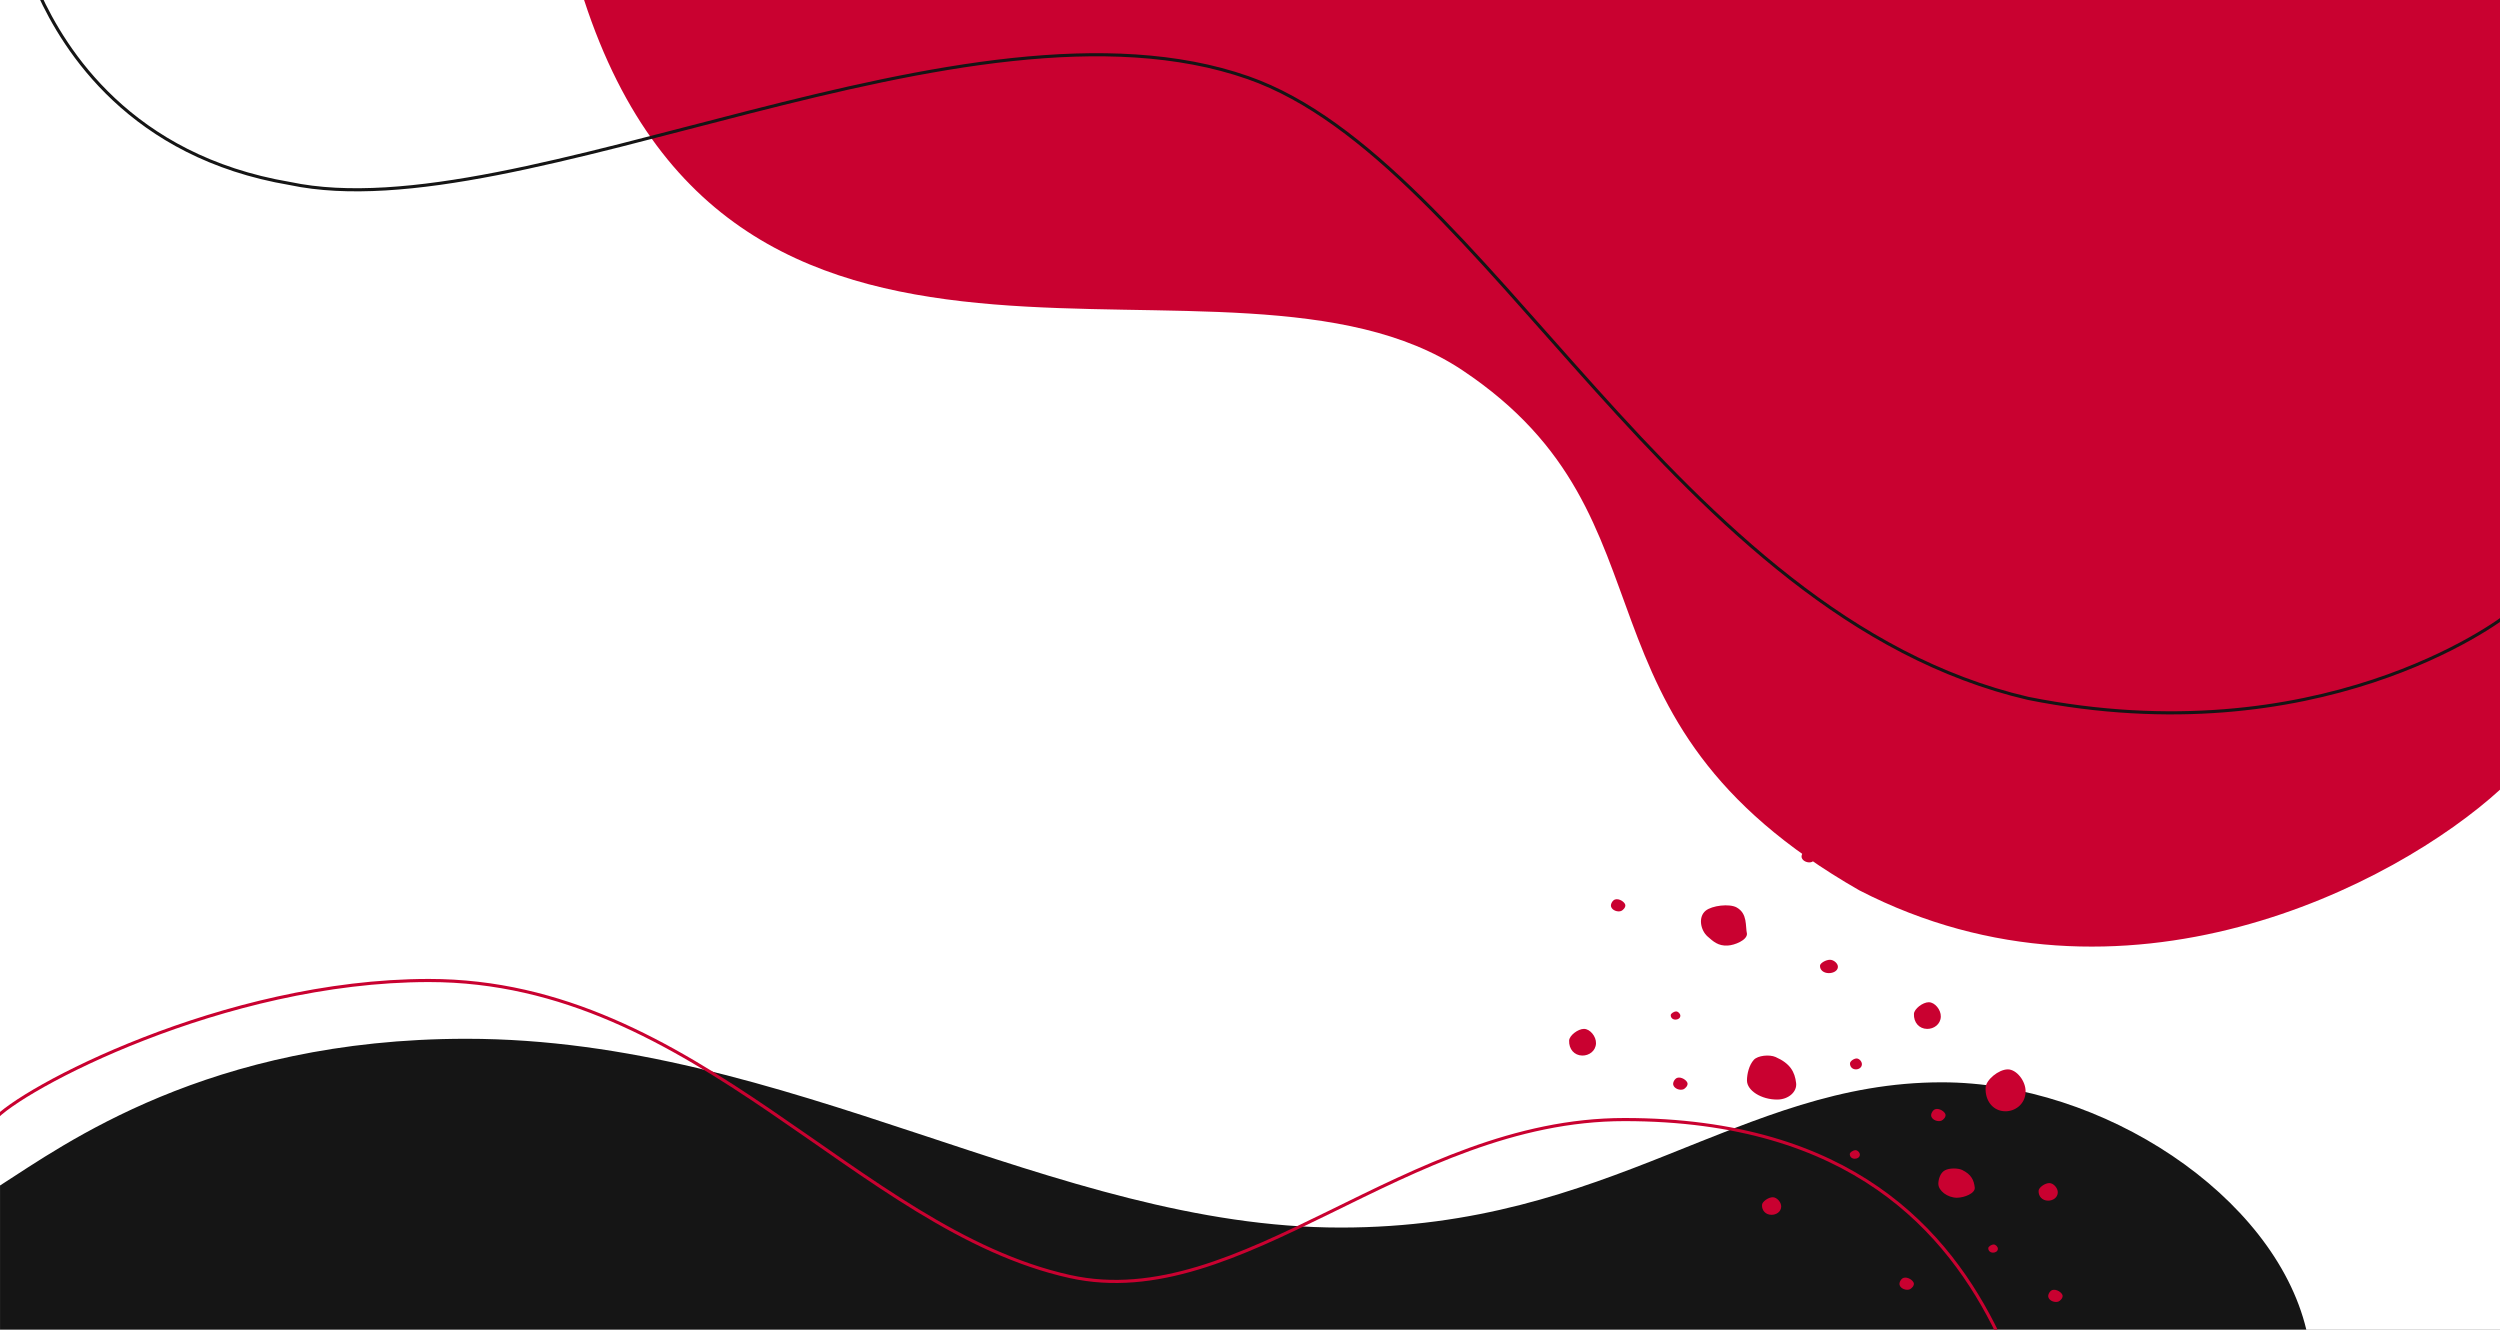 <?xml version="1.0" encoding="UTF-8"?>
<svg id="Ebene_2" data-name="Ebene 2" xmlns="http://www.w3.org/2000/svg" xmlns:xlink="http://www.w3.org/1999/xlink" viewBox="0 0 800 425.48">
  <rect x="0" y="0" width="800" height="425.48" fill="#808080" stroke="none"/>
  <defs>
    <style>
      .cls-1 {
        stroke: #151515;
      }

      .cls-1, .cls-2, .cls-3 {
        fill: none;
      }

      .cls-1, .cls-3 {
        stroke-miterlimit: 10;
      }

      .cls-4 {
        fill: #fff;
      }

      .cls-5 {
        fill: #c90130;
      }

      .cls-6 {
        fill: #151515;
      }

      .cls-7 {
        clip-path: url(#clippath);
      }

      .cls-3 {
        stroke: #c90130;
      }
    </style>
    <clipPath id="clippath">
      <rect class="cls-2" x="0" y="0" width="800" height="425.48" transform="translate(800 425.48) rotate(-180)"/>
    </clipPath>
  </defs>
  <g id="_ŚC__1" data-name="ŚC„[_1">
    <g class="cls-7">
      <rect class="cls-4" x="0" y="0" width="800" height="425.48" transform="translate(800 425.48) rotate(-180)"/>
      <g>
        <path class="cls-6" d="m738.02,425.48c-10.26-42.81-65.19-79.14-116.65-79.14-64.72,0-105.57,46.48-192.36,46.48-91.51,0-176.92-60.41-279.77-60.41-82.77,0-128.92,34-149.23,46.95v46.11s738.02,0,738.02,0Z"/>
        <path class="cls-5" d="m468.03,118.52c71.81,47.97,30.04,110.89,126.92,166.37,84.47,43.54,171.52-1.63,205.05-32.19V0s-613.09,0-613.09,0c49.41,151.46,206.71,68.8,281.12,118.52Z"/>
      </g>
      <g>
        <path class="cls-3" d="m639.33,426.82c-15.88-32.82-46.96-68.56-119.52-68.56-70.19,0-122.51,62.39-177.44,50.23-68.17-15.1-119.37-94.73-205.11-94.73-65.84,0-131.08,34.93-139.2,44.62"/>
        <path class="cls-1" d="m12.45-2.02c8.16,17.92,29.2,52.1,80.35,60.75,73.42,15.54,216.68-65.33,306.56-33.88,76.38,26.73,136.29,172.21,249.63,198.63,92.43,18.47,150.35-24.07,154-27.32"/>
      </g>
      <g>
        <path class="cls-5" d="m568.74,351.86c3.59-.02,6.36-2.5,6.02-5.28-.42-3.53-1.83-6.25-6.58-8.34-1.99-.87-5.68-.48-6.94.89-1.56,1.7-2.21,4.57-2.21,6.63,0,3.22,4.61,6.13,9.71,6.1Z"/>
        <path class="cls-5" d="m626.31,383.27c2.21-.01,5.82-1.38,5.61-3.26-.26-2.38-1.12-4.22-4.05-5.63-1.22-.59-4.02-.7-5.54.14-1.47.81-2.06,2.92-2.06,4.31,0,2.17,2.9,4.47,6.04,4.45Z"/>
        <path class="cls-5" d="m607.62,289.7c.55-.04,1.5-.36,1.69-.78.43-.98.45-1.87-.72-2.45-.77-.38-2.2-.34-2.55.34-.27.51-.47,1.1-.27,1.7.32.96,1.67,1.21,1.85,1.2Z"/>
        <path class="cls-5" d="m559.03,298.83c-.56-2.49.25-6.43-3.27-8.43-2.3-1.31-7.92-.65-9.97,1.04-2.43,2.01-1.64,6.22.63,8.23,1.82,1.6,3.39,3.07,6.42,2.91,2.28-.12,6.19-1.72,6.19-3.74Z"/>
        <path class="cls-5" d="m622.56,356.65c-.2-.9-1.94-2.12-3.27-1.71-.79.25-1.52,1.48-1.28,2.29.35,1.22,2.14,1.82,3.24,1.39.52-.21,1.49-1.12,1.31-1.97Z"/>
        <path class="cls-5" d="m540,346.61c-.2-.9-1.94-2.12-3.27-1.71-.79.25-1.52,1.48-1.28,2.29.35,1.22,2.14,1.82,3.24,1.39.52-.21,1.49-1.12,1.31-1.97Z"/>
        <path class="cls-5" d="m520.09,289.54c-.2-.9-1.94-2.12-3.27-1.71-.79.25-1.52,1.48-1.28,2.29.35,1.22,2.14,1.82,3.24,1.39.52-.21,1.49-1.12,1.31-1.97Z"/>
        <path class="cls-5" d="m612.42,410.62c-.2-.9-1.94-2.12-3.27-1.71-.79.25-1.52,1.48-1.28,2.29.35,1.22,2.14,1.82,3.24,1.39.52-.21,1.49-1.12,1.31-1.97Z"/>
        <path class="cls-5" d="m581.09,273.86c-.2-.9-1.94-2.12-3.27-1.71-.79.25-1.52,1.48-1.28,2.29.35,1.22,2.14,1.82,3.24,1.39.52-.21,1.49-1.12,1.31-1.97Z"/>
        <path class="cls-5" d="m660.02,414.52c-.2-.9-1.94-2.12-3.27-1.71-.79.25-1.52,1.48-1.28,2.29.35,1.22,2.14,1.82,3.24,1.39.52-.21,1.49-1.12,1.31-1.97Z"/>
        <path class="cls-5" d="m536.35,323.67c-.71,0-1.68.66-1.71,1.14-.04.84.59,1.46,1.5,1.47.77.01,1.54-.44,1.57-1.2.03-.68-.7-1.42-1.36-1.42Z"/>
        <path class="cls-5" d="m637.96,398.24c-.71,0-1.68.66-1.71,1.14-.04.84.59,1.45,1.5,1.47.77.01,1.54-.44,1.57-1.2.03-.68-.7-1.42-1.36-1.42Z"/>
        <path class="cls-5" d="m594.12,338.71c-.88,0-2.09.88-2.12,1.53-.05,1.12.73,1.94,1.86,1.96.95.02,1.91-.59,1.95-1.6.04-.91-.87-1.89-1.69-1.89Z"/>
        <path class="cls-5" d="m642.51,342.2c-2.95,0-7.02,3.37-7.12,5.87-.17,4.31,2.45,7.47,6.25,7.54,3.2.06,6.41-2.27,6.55-6.15.13-3.5-2.9-7.27-5.69-7.26Z"/>
        <path class="cls-5" d="m617.24,320.71c-1.98,0-4.72,2.14-4.78,3.74-.11,2.74,1.65,4.75,4.2,4.8,2.15.04,4.31-1.45,4.4-3.91.08-2.23-1.95-4.63-3.82-4.62Z"/>
        <path class="cls-5" d="m506.9,329.24c-1.98,0-4.72,2.14-4.78,3.74-.11,2.74,1.65,4.75,4.2,4.8,2.15.04,4.31-1.45,4.4-3.91.08-2.23-1.95-4.63-3.82-4.62Z"/>
        <path class="cls-5" d="m593.73,368.06c-.74,0-1.77.69-1.79,1.2-.04.88.62,1.53,1.57,1.54.81.01,1.61-.47,1.65-1.26.03-.72-.73-1.49-1.43-1.49Z"/>
        <path class="cls-5" d="m585.58,307.13c-1.32,0-3.14,1.07-3.18,1.87-.07,1.37,1.1,2.38,2.8,2.4,1.43.02,2.87-.72,2.93-1.96.06-1.11-1.3-2.31-2.54-2.31Z"/>
        <path class="cls-5" d="m655.77,378.59c-1.41,0-3.37,1.41-3.42,2.46-.08,1.81,1.18,3.13,3,3.16,1.54.03,3.08-.95,3.14-2.58.06-1.47-1.39-3.05-2.73-3.05Z"/>
        <path class="cls-5" d="m567.26,383.12c-1.41,0-3.37,1.41-3.42,2.46-.08,1.81,1.18,3.13,3,3.16,1.54.03,3.08-.95,3.14-2.58.06-1.47-1.39-3.05-2.73-3.05Z"/>
      </g>
    </g>
  </g>
</svg>